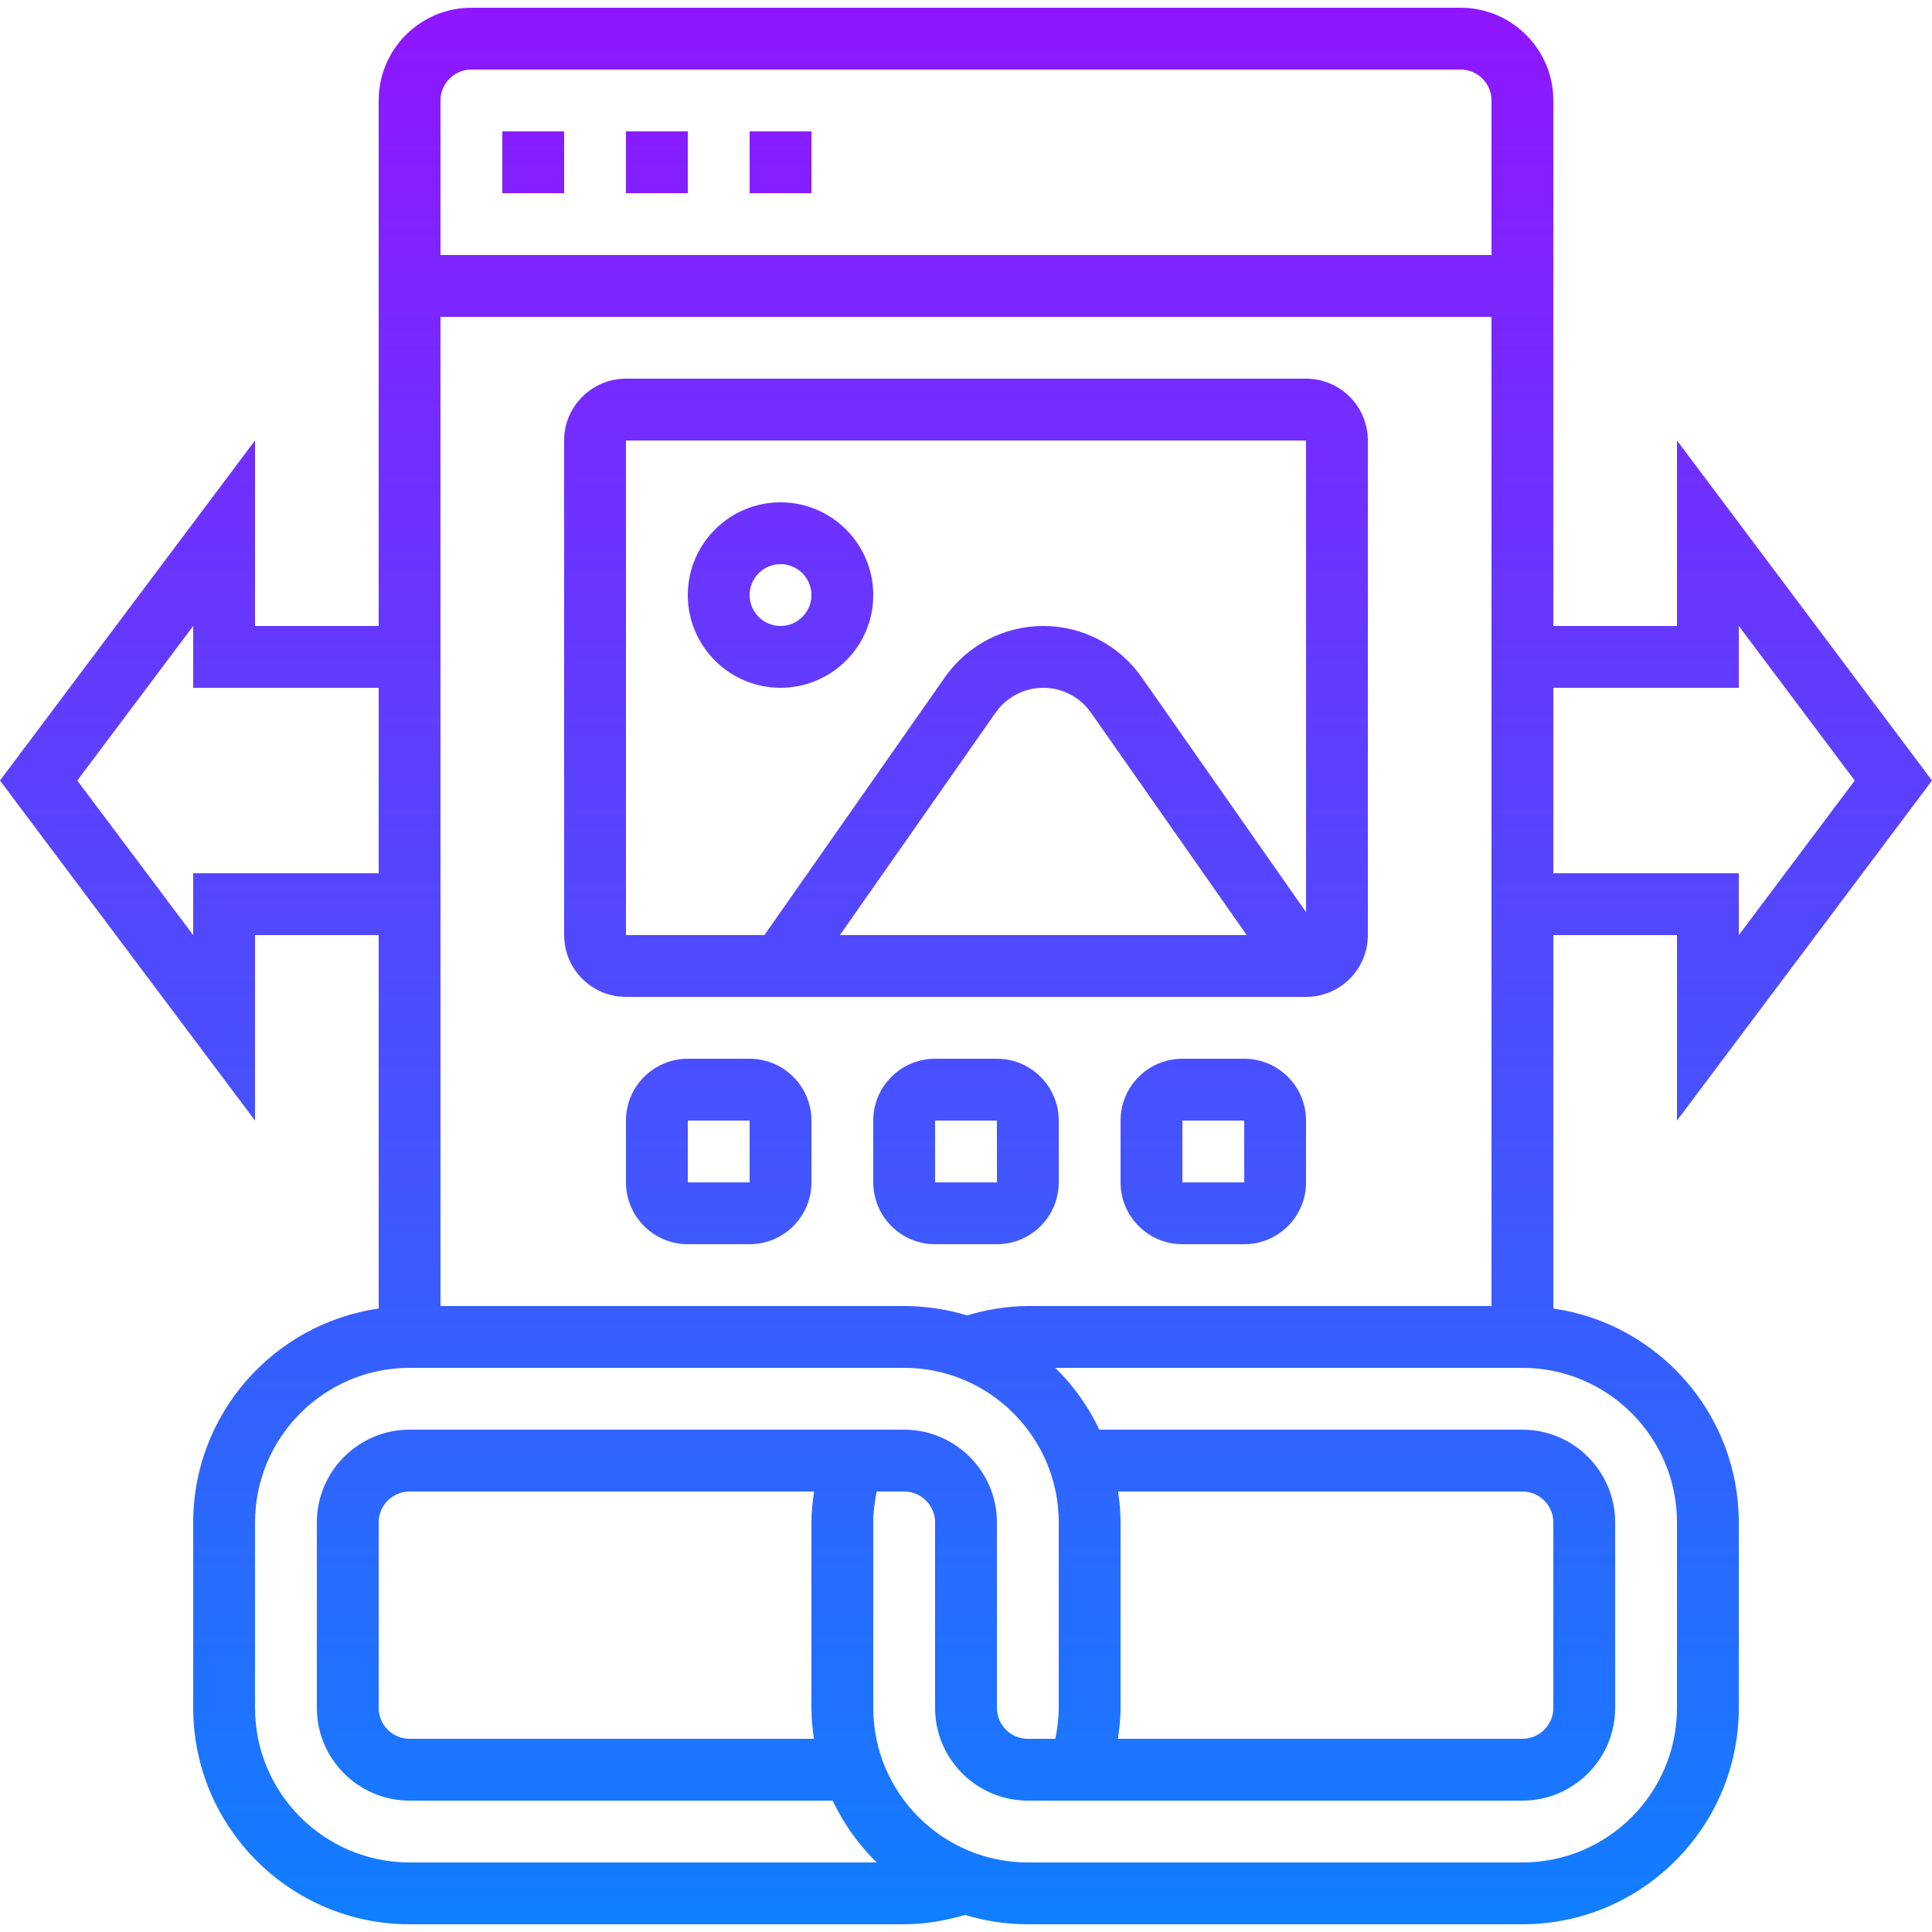 <svg width="85" height="85" viewBox="0 0 85 85" fill="none" xmlns="http://www.w3.org/2000/svg">
<g clip-path="url(#clip0)">
<path d="M24.82 8.5H22.1V5.78H24.82V8.5ZM30.26 5.78H27.54V8.5H30.26V5.78ZM35.7 5.78H32.98V8.5H35.7V5.78ZM60.18 19.38V41.14C60.18 42.64 58.96 43.86 57.46 43.86H27.54C26.04 43.86 24.82 42.64 24.82 41.14V19.38C24.82 17.88 26.04 16.66 27.54 16.66H57.46C58.96 16.66 60.18 17.88 60.18 19.38ZM27.54 41.14H33.631L41.575 29.792C42.562 28.382 44.178 27.54 45.9 27.54C47.622 27.54 49.237 28.382 50.225 29.792L57.461 40.131L57.46 19.38H27.54V41.14ZM47.996 31.351C47.517 30.668 46.734 30.26 45.9 30.26C45.066 30.26 44.283 30.668 43.804 31.351L36.953 41.14H54.849L47.996 31.351ZM46.58 49.3V52.02C46.58 53.52 45.36 54.74 43.86 54.74H41.14C39.64 54.74 38.42 53.52 38.42 52.02V49.3C38.42 47.8 39.64 46.58 41.14 46.58H43.86C45.36 46.58 46.58 47.8 46.58 49.3ZM43.861 52.02L43.86 49.3H41.14V52.02H43.861ZM57.46 49.3V52.02C57.46 53.52 56.24 54.74 54.74 54.74H52.02C50.52 54.74 49.3 53.52 49.3 52.02V49.3C49.3 47.8 50.52 46.58 52.02 46.58H54.74C56.24 46.58 57.46 47.8 57.46 49.3ZM54.741 52.02L54.74 49.3H52.02V52.02H54.741ZM35.7 49.3V52.02C35.7 53.52 34.48 54.74 32.98 54.74H30.26C28.76 54.74 27.54 53.52 27.54 52.02V49.3C27.54 47.8 28.76 46.58 30.26 46.58H32.98C34.48 46.58 35.7 47.8 35.7 49.3ZM32.981 52.02L32.98 49.3H30.26V52.02H32.981ZM30.26 26.18C30.26 23.931 32.09 22.1 34.34 22.1C36.589 22.1 38.42 23.931 38.42 26.18C38.42 28.429 36.589 30.26 34.34 30.26C32.09 30.26 30.26 28.429 30.26 26.18ZM32.98 26.18C32.98 26.929 33.589 27.54 34.34 27.54C35.091 27.54 35.7 26.929 35.7 26.18C35.7 25.431 35.091 24.82 34.34 24.82C33.589 24.82 32.98 25.431 32.98 26.18ZM11.22 49.3L-1.52588e-05 34.34L11.22 19.38V27.54H16.66V4.42C16.66 2.171 18.491 0.34 20.74 0.34H64.26C66.509 0.34 68.34 2.171 68.34 4.42V27.54H73.78V19.38L85 34.34L73.78 49.3V41.14H68.34V57.569C72.945 58.233 76.5 62.194 76.5 66.98V75.14C76.5 80.39 72.228 84.66 66.98 84.66H45.22C44.258 84.66 43.331 84.514 42.455 84.248C41.586 84.502 40.694 84.66 39.78 84.66H18.02C12.772 84.66 8.5 80.39 8.5 75.14V66.98C8.5 62.194 12.055 58.233 16.66 57.569V41.14H11.22V49.3ZM65.62 57.46V13.94H19.38V57.46H39.78C40.742 57.46 41.669 57.605 42.545 57.872C43.414 57.618 44.306 57.46 45.22 57.46H65.62ZM38.571 81.94C37.773 81.159 37.118 80.239 36.633 79.22H18.02C15.771 79.22 13.94 77.389 13.94 75.14V66.98C13.94 64.731 15.771 62.9 18.02 62.9H39.78C42.029 62.9 43.86 64.731 43.86 66.98V75.14C43.86 75.889 44.469 76.5 45.22 76.5H46.429C46.52 76.054 46.58 75.601 46.58 75.14V66.98C46.58 63.23 43.529 60.18 39.78 60.18H18.02C14.271 60.18 11.22 63.23 11.22 66.98V75.14C11.22 78.889 14.271 81.94 18.02 81.94H38.571ZM49.3 66.98V75.14C49.3 75.598 49.25 76.051 49.184 76.5H66.98C67.731 76.5 68.34 75.889 68.34 75.14V66.98C68.34 66.231 67.731 65.62 66.98 65.62H49.191C49.255 66.066 49.3 66.518 49.3 66.98ZM35.7 75.14V66.98C35.7 66.52 35.75 66.069 35.816 65.62H18.02C17.269 65.62 16.66 66.231 16.66 66.98V75.14C16.66 75.889 17.269 76.5 18.02 76.5H35.809C35.745 76.054 35.7 75.602 35.7 75.14ZM66.98 60.18H46.429C47.227 60.961 47.882 61.881 48.367 62.9H66.98C69.229 62.9 71.06 64.731 71.06 66.98V75.14C71.06 77.389 69.229 79.22 66.98 79.22H45.22C42.971 79.22 41.14 77.389 41.14 75.14V66.98C41.14 66.231 40.531 65.62 39.78 65.62H38.571C38.48 66.066 38.42 66.518 38.42 66.98V75.14C38.42 78.889 41.471 81.94 45.22 81.94H66.98C70.73 81.94 73.78 78.889 73.78 75.14V66.98C73.78 63.23 70.73 60.18 66.98 60.18ZM68.34 30.26V38.42H76.5V41.14L81.6 34.34L76.5 27.54V30.26H68.34ZM19.38 4.42V11.22H65.62V4.42C65.62 3.671 65.011 3.06 64.26 3.06H20.74C19.989 3.06 19.38 3.671 19.38 4.42ZM8.5 38.42H16.66V30.26H8.5V27.54L3.4 34.34L8.5 41.14V38.42Z" fill="url(#paint0_linear)"/>
</g>
<defs>
<linearGradient id="paint0_linear" x1="42.5" y1="84.66" x2="42.5" y2="0.34" gradientUnits="userSpaceOnUse">
<stop stop-color="#107EFF"/>
<stop offset="1" stop-color="#8F16FF"/>
</linearGradient>
<clipPath id="clip0">
<rect width="85" height="85" fill="white"/>
</clipPath>
</defs>
</svg>
